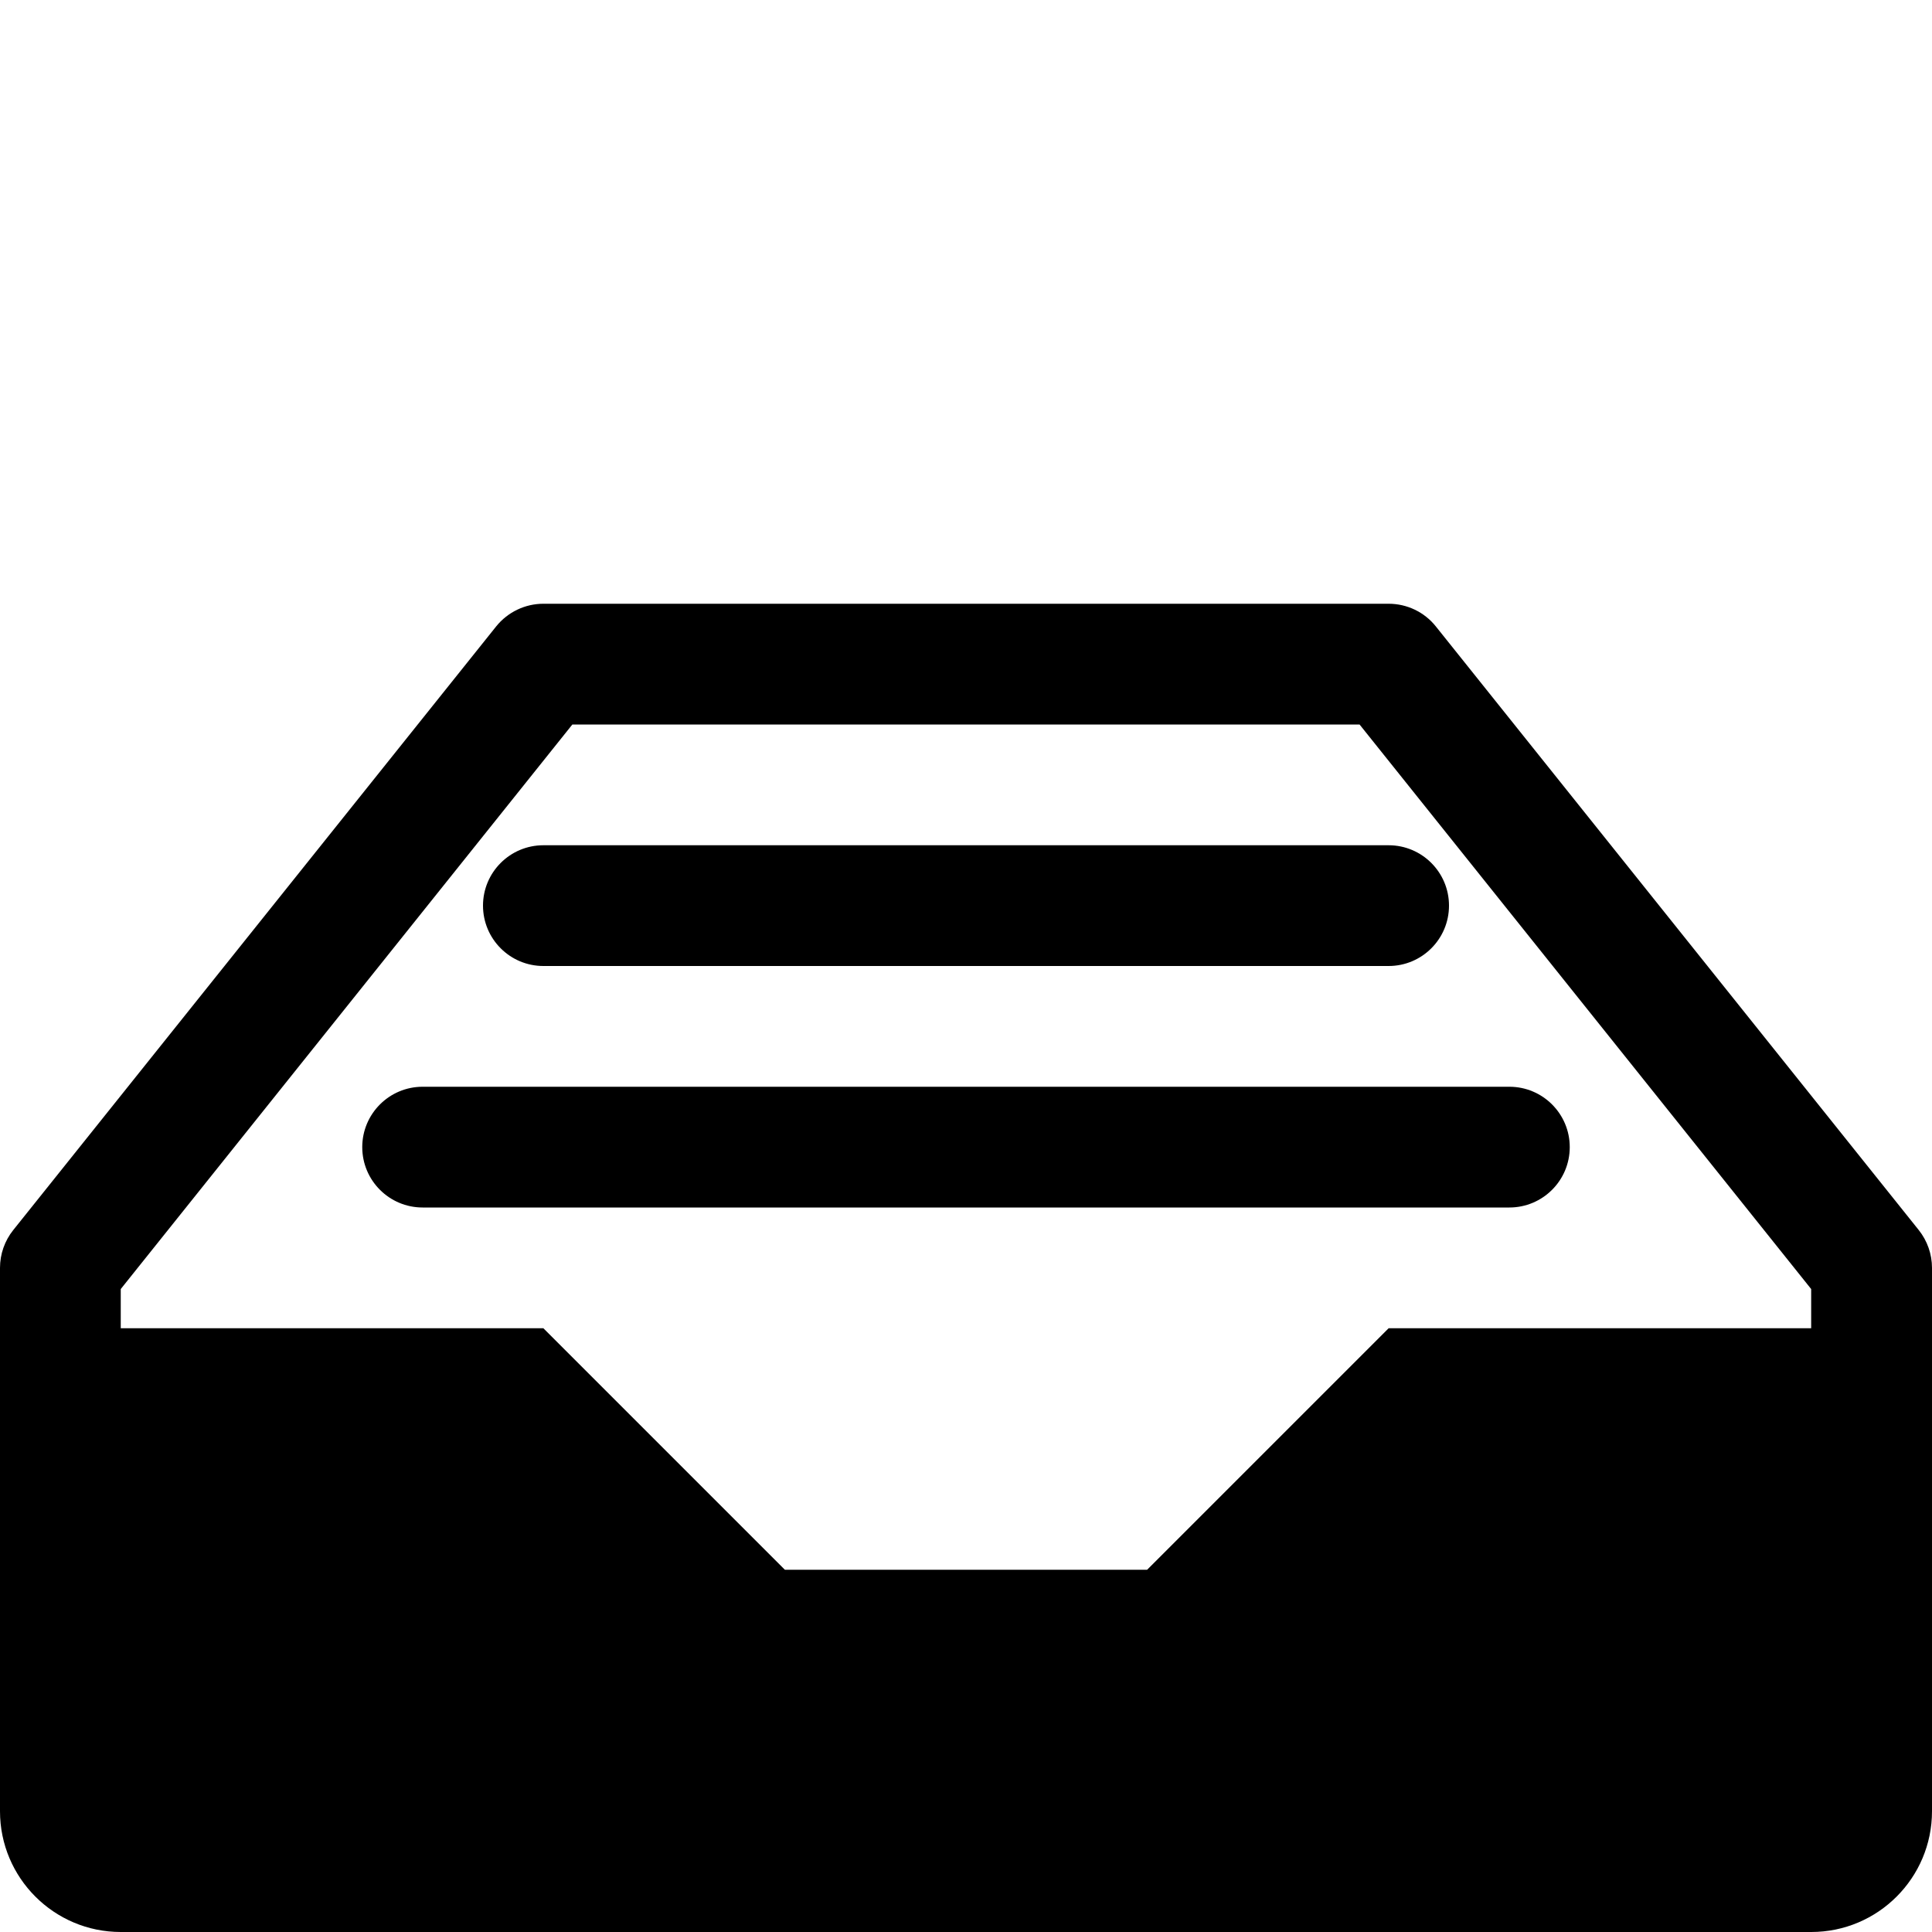 <!-- Generated by IcoMoon.io -->
<svg version="1.1" xmlns="http://www.w3.org/2000/svg" width="24" height="24" viewBox="0 0 24 24">
<title>drawer</title>
<path d="M23.836 15.281l-6-7.5c-0.142-0.178-0.358-0.281-0.586-0.281h-10.5c-0.228 0-0.443 0.104-0.586 0.281l-6 7.5c-0.106 0.133-0.164 0.298-0.164 0.469v6.75c0 0.828 0.672 1.5 1.5 1.5h21c0.828 0 1.5-0.672 1.5-1.5v-6.75c0-0.17-0.058-0.336-0.164-0.469zM22.5 16.5h-5.25l-3 3h-4.5l-3-3h-5.25v-0.487l5.61-7.013h9.779l5.61 7.013v0.487z"></path>
<path d="M17.25 12h-10.5c-0.414 0-0.75-0.336-0.75-0.75s0.336-0.75 0.75-0.75h10.5c0.414 0 0.75 0.336 0.75 0.75s-0.336 0.75-0.75 0.75z"></path>
<path d="M18.75 15h-13.5c-0.414 0-0.75-0.336-0.75-0.75s0.336-0.75 0.75-0.75h13.5c0.414 0 0.75 0.336 0.75 0.75s-0.336 0.75-0.75 0.75z"></path>
</svg>
